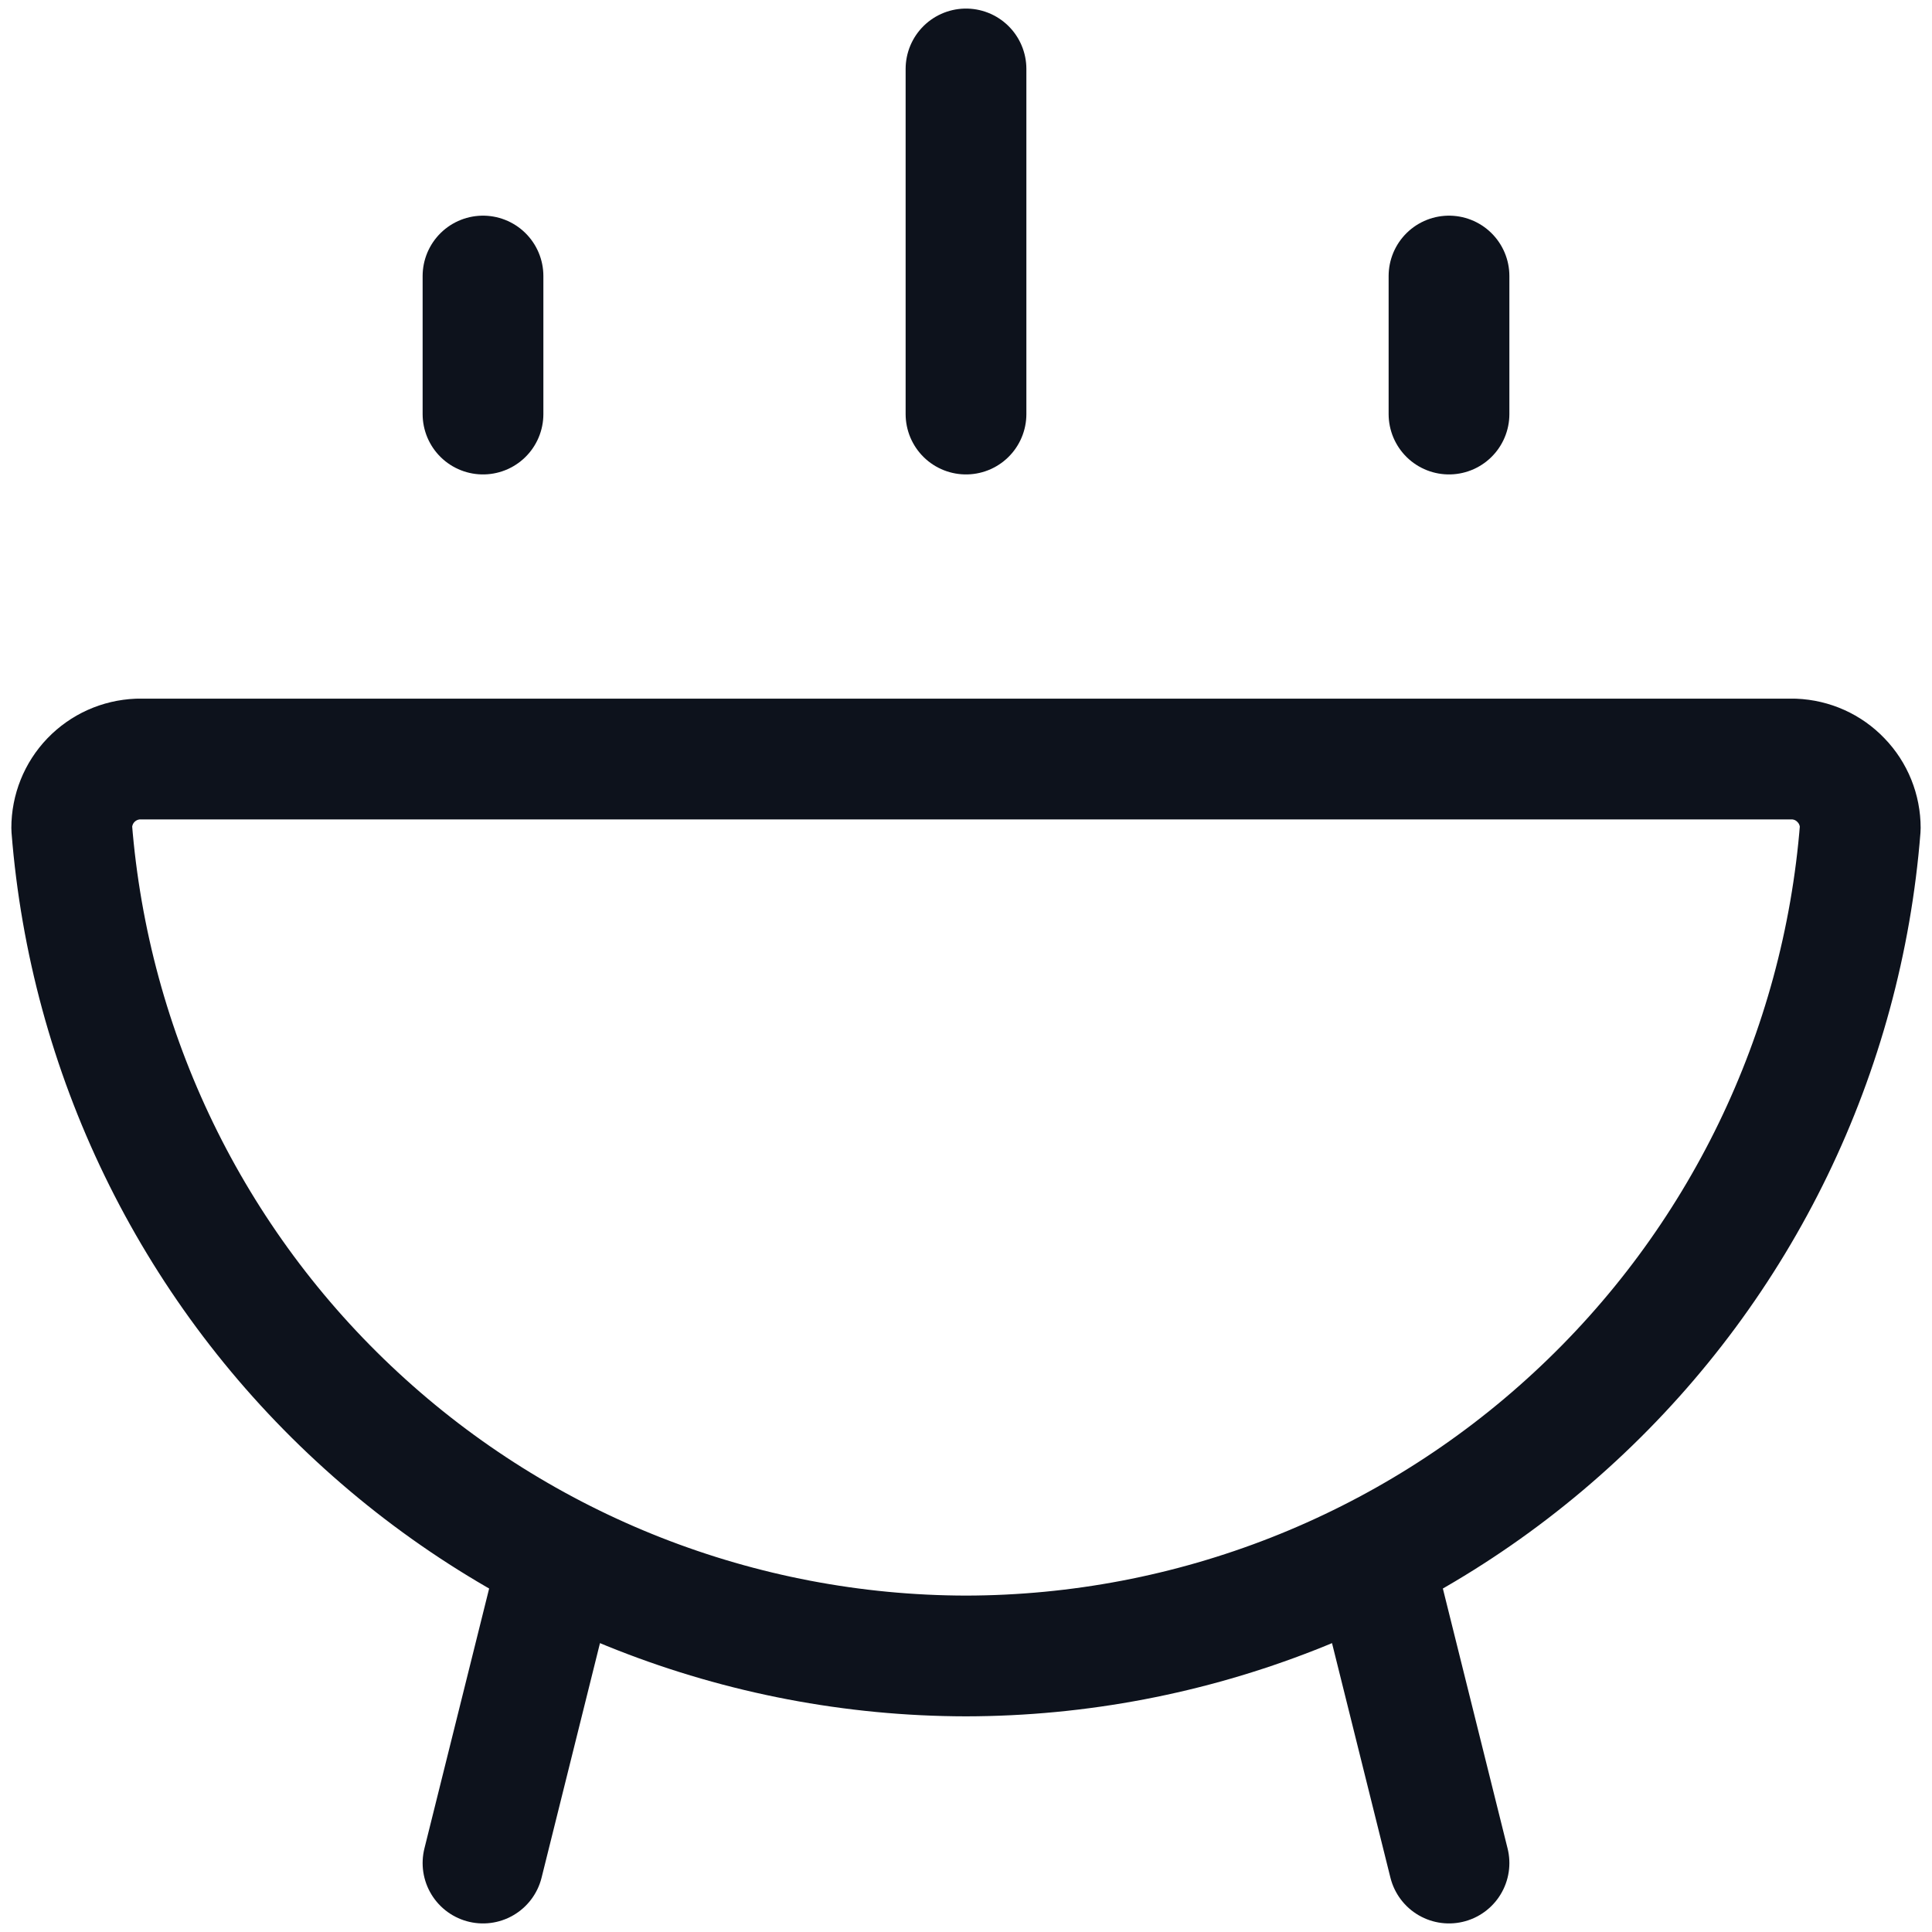 <svg width="16" height="16" viewBox="0 0 16 16" fill="none" xmlns="http://www.w3.org/2000/svg">
<path d="M4.629 12.903L4 15.429M11.371 12.903L12 15.429M4 3.429V2.286M12 3.429V2.286M8 3.429V0.571M8 13.714C9.87 13.711 11.671 13.004 13.043 11.733C14.416 10.463 15.259 8.722 15.406 6.857C15.406 6.709 15.349 6.567 15.246 6.461C15.144 6.354 15.005 6.292 14.857 6.286H1.143C0.995 6.292 0.856 6.354 0.753 6.461C0.651 6.567 0.594 6.709 0.594 6.857C0.741 8.722 1.584 10.463 2.957 11.733C4.329 13.004 6.13 13.711 8 13.714Z" stroke="#0D121C" stroke-linecap="round" stroke-linejoin="round"/>
</svg>
